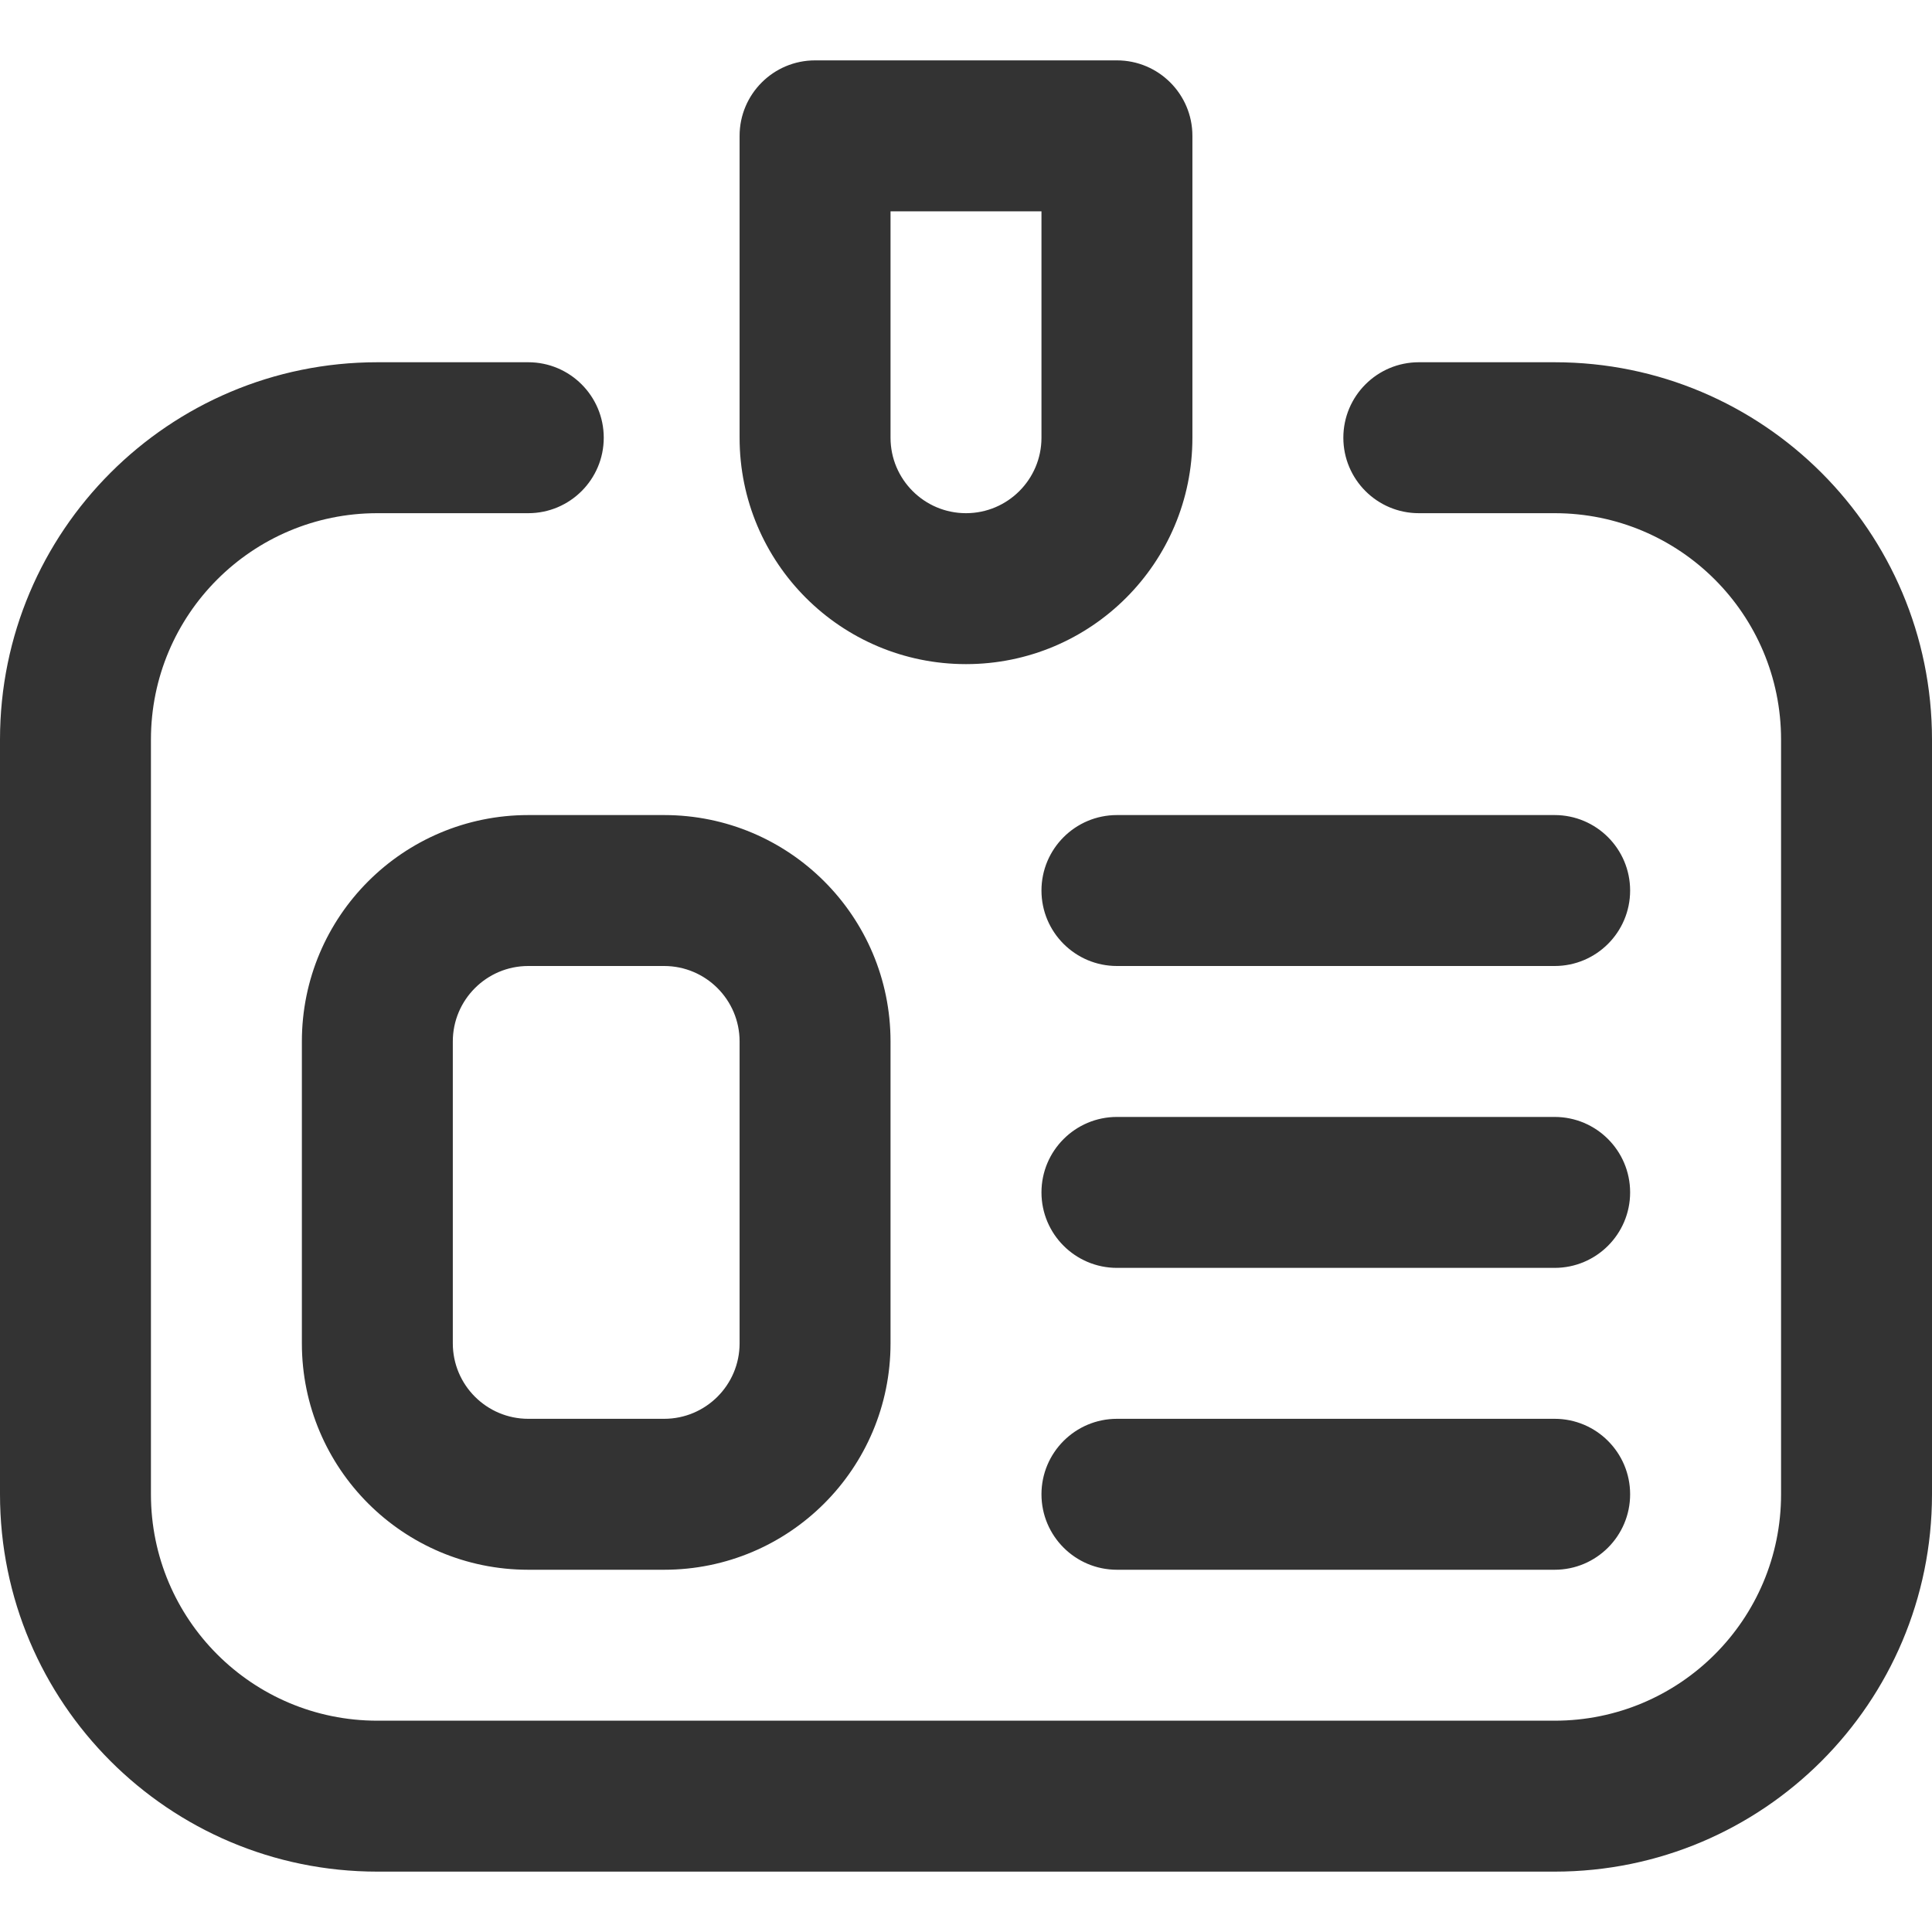 <svg width="16" height="16" viewBox="0 0 16 16" fill="black" fill-opacity="0.8" xmlns="http://www.w3.org/2000/svg">
<path fill-rule="evenodd" clip-rule="evenodd" d="M6.125 1.125C6.125 0.78 6.405 0.5 6.75 0.5H9.25C9.595 0.5 9.875 0.78 9.875 1.125V3.625C9.875 4.661 9.036 5.5 8 5.5C6.964 5.5 6.125 4.661 6.125 3.625V1.125ZM7.375 1.75V3.625C7.375 3.97 7.655 4.25 8 4.25C8.345 4.25 8.625 3.97 8.625 3.625V1.75H7.375ZM3.125 4.25C2.089 4.25 1.25 5.089 1.25 6.125V12.375C1.25 13.411 2.089 14.25 3.125 14.25H12.875C13.911 14.25 14.75 13.411 14.75 12.375V6.125C14.75 5.089 13.911 4.25 12.875 4.25H11.75C11.405 4.25 11.125 3.97 11.125 3.625C11.125 3.28 11.405 3 11.75 3H12.875C14.601 3 16 4.399 16 6.125V12.375C16 14.101 14.601 15.5 12.875 15.5H3.125C1.399 15.5 0 14.101 0 12.375V6.125C0 4.399 1.399 3 3.125 3H4.375C4.72 3 5 3.28 5 3.625C5 3.97 4.72 4.25 4.375 4.25H3.125ZM4.375 8C4.03 8 3.75 8.28 3.75 8.625V11.125C3.75 11.47 4.03 11.75 4.375 11.75H5.5C5.845 11.75 6.125 11.47 6.125 11.125V8.625C6.125 8.28 5.845 8 5.5 8H4.375ZM2.5 8.625C2.5 7.589 3.339 6.75 4.375 6.75H5.5C6.536 6.75 7.375 7.589 7.375 8.625V11.125C7.375 12.161 6.536 13 5.5 13H4.375C3.339 13 2.5 12.161 2.5 11.125V8.625ZM8.625 7.375C8.625 7.03 8.905 6.75 9.25 6.75H12.875C13.22 6.75 13.5 7.03 13.5 7.375C13.5 7.72 13.22 8 12.875 8H9.25C8.905 8 8.625 7.72 8.625 7.375ZM8.625 9.875C8.625 9.53 8.905 9.25 9.25 9.25H12.875C13.22 9.25 13.5 9.53 13.5 9.875C13.5 10.22 13.22 10.5 12.875 10.5H9.25C8.905 10.5 8.625 10.22 8.625 9.875ZM8.625 12.375C8.625 12.03 8.905 11.75 9.25 11.75H12.875C13.22 11.75 13.5 12.03 13.5 12.375C13.5 12.72 13.22 13 12.875 13H9.25C8.905 13 8.625 12.72 8.625 12.375Z"/>
</svg>
